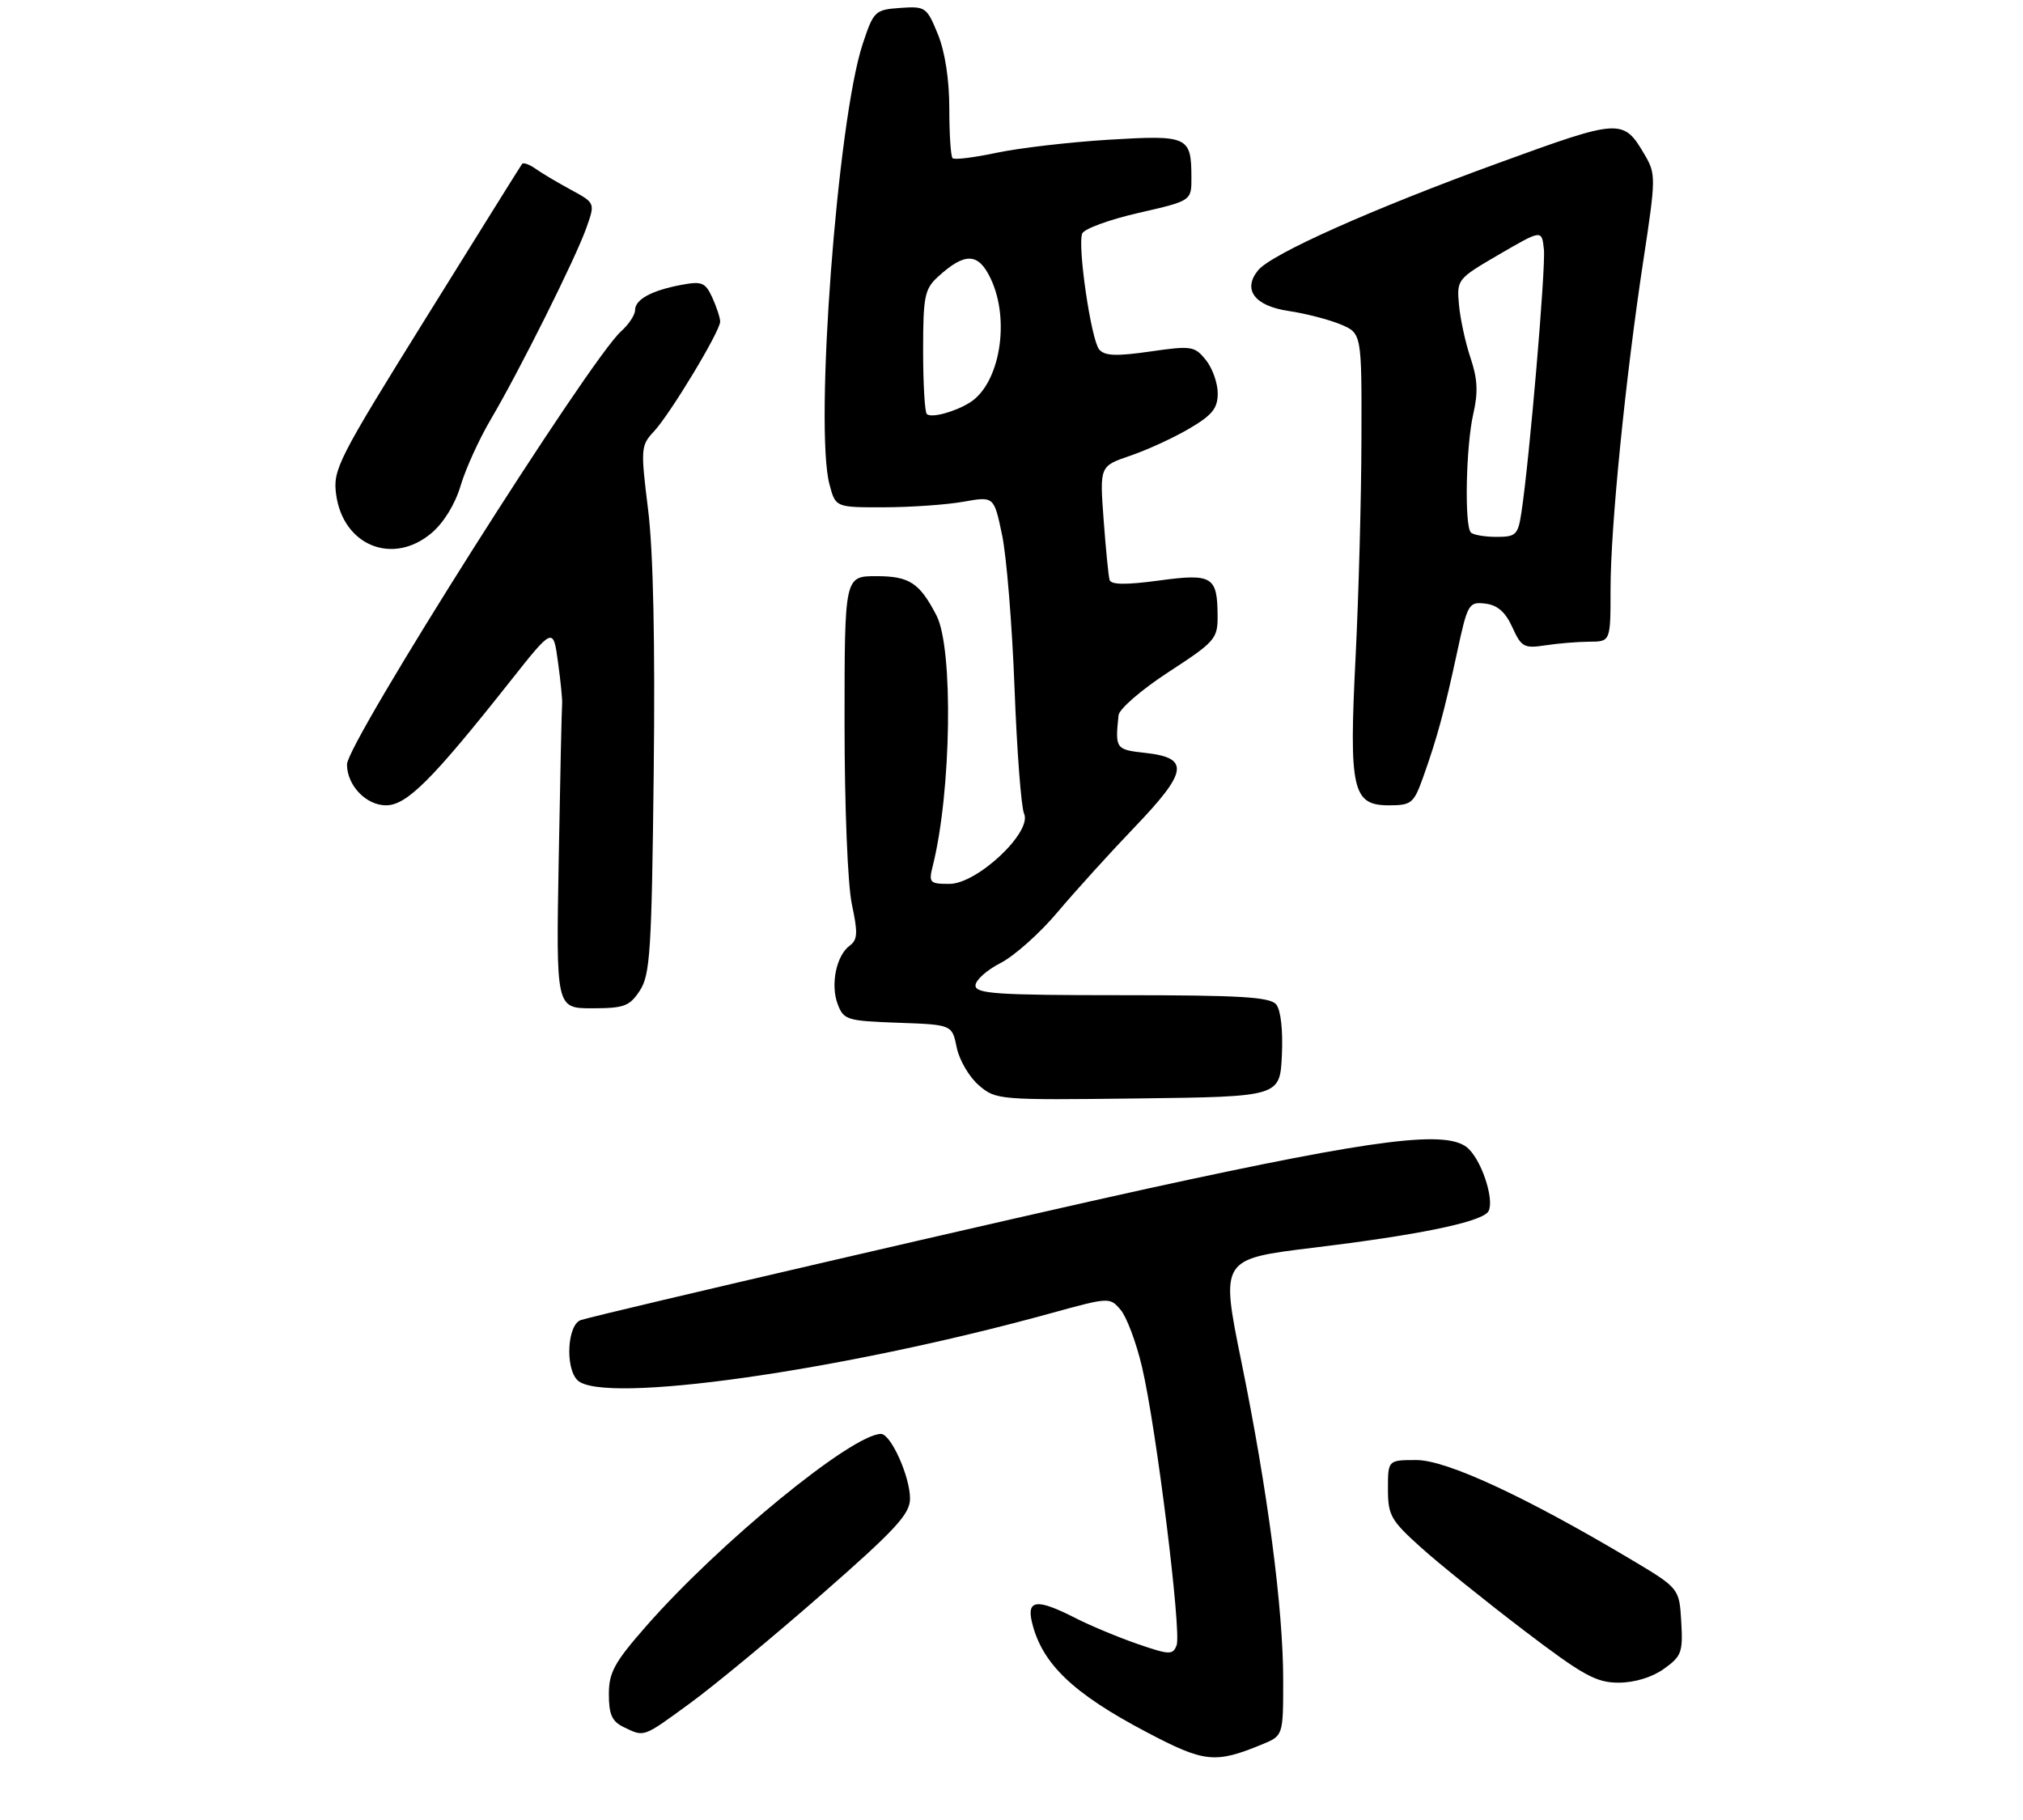 <?xml version="1.0" encoding="UTF-8" standalone="no"?>
<!DOCTYPE svg PUBLIC "-//W3C//DTD SVG 1.1//EN" "http://www.w3.org/Graphics/SVG/1.1/DTD/svg11.dtd" >
<svg xmlns="http://www.w3.org/2000/svg" xmlns:xlink="http://www.w3.org/1999/xlink" version="1.1" viewBox="0 0 309 278">
 <g >
 <path fill="currentColor"
d=" M 192.75 266.44 C 196.00 265.10 196.00 265.10 196.00 256.64 C 196.00 245.70 193.64 227.73 189.62 208.01 C 186.42 192.29 186.42 192.29 200.68 190.56 C 216.27 188.67 225.62 186.78 227.20 185.20 C 228.43 183.97 226.60 177.74 224.35 175.49 C 221.36 172.50 210.84 173.79 175.42 181.51 C 156.60 185.62 92.59 200.46 88.75 201.61 C 86.67 202.23 86.28 208.88 88.20 210.80 C 91.97 214.57 128.50 209.40 160.50 200.58 C 169.43 198.12 169.51 198.11 171.17 200.06 C 172.09 201.14 173.56 205.06 174.43 208.76 C 176.60 217.94 180.49 249.27 179.72 251.29 C 179.14 252.79 178.64 252.77 173.75 251.09 C 170.81 250.07 166.53 248.29 164.24 247.12 C 158.42 244.15 156.80 244.30 157.62 247.75 C 159.13 254.09 163.86 258.62 175.12 264.55 C 183.97 269.21 185.57 269.39 192.75 266.44 Z  M 105.39 260.15 C 109.04 257.49 118.10 250.00 125.52 243.50 C 136.84 233.59 139.00 231.25 139.00 228.88 C 139.00 225.52 136.07 219.00 134.56 219.01 C 130.13 219.05 109.95 235.56 98.75 248.31 C 93.84 253.90 93.00 255.43 93.00 258.77 C 93.00 261.85 93.48 262.93 95.25 263.78 C 98.47 265.33 98.12 265.45 105.39 260.15 Z  M 254.14 254.90 C 256.85 252.97 257.07 252.36 256.80 247.69 C 256.50 242.58 256.50 242.58 249.00 238.11 C 232.97 228.57 220.94 223.00 216.36 223.00 C 212.00 223.00 212.00 223.00 212.00 227.41 C 212.00 231.44 212.43 232.20 217.05 236.36 C 219.83 238.86 226.87 244.52 232.68 248.95 C 241.79 255.89 243.80 257.00 247.22 257.00 C 249.65 257.00 252.34 256.19 254.14 254.90 Z  M 195.80 161.16 C 195.98 157.35 195.63 154.26 194.93 153.41 C 193.98 152.27 189.43 152.00 171.38 152.00 C 152.29 152.00 149.00 151.78 149.00 150.52 C 149.00 149.71 150.72 148.16 152.82 147.09 C 154.91 146.02 158.84 142.53 161.53 139.32 C 164.23 136.12 169.53 130.27 173.31 126.33 C 181.44 117.85 181.75 115.75 174.99 115.00 C 170.39 114.49 170.32 114.39 170.85 109.25 C 170.95 108.28 174.36 105.33 178.51 102.63 C 185.57 98.04 186.00 97.55 185.98 94.13 C 185.96 88.02 185.19 87.56 177.00 88.67 C 171.96 89.35 169.70 89.32 169.48 88.57 C 169.31 87.98 168.90 83.83 168.57 79.35 C 167.97 71.20 167.97 71.20 172.62 69.61 C 175.19 68.74 179.24 66.88 181.64 65.47 C 185.17 63.40 186.00 62.37 186.00 60.07 C 186.00 58.50 185.18 56.21 184.18 54.97 C 182.46 52.85 181.99 52.78 175.66 53.69 C 170.47 54.44 168.72 54.36 167.89 53.37 C 166.66 51.88 164.56 37.58 165.30 35.67 C 165.57 34.96 169.44 33.54 173.90 32.52 C 182.00 30.67 182.00 30.67 181.98 27.09 C 181.96 20.82 181.48 20.61 169.34 21.34 C 163.38 21.71 155.69 22.60 152.25 23.33 C 148.81 24.06 145.77 24.44 145.50 24.16 C 145.22 23.89 145.00 20.48 145.00 16.59 C 145.00 12.16 144.35 7.92 143.25 5.22 C 141.56 1.08 141.36 0.94 137.50 1.21 C 133.64 1.49 133.44 1.68 131.77 6.72 C 127.91 18.33 124.38 65.31 126.70 74.00 C 127.63 77.50 127.63 77.50 135.07 77.48 C 139.16 77.47 144.60 77.09 147.16 76.63 C 151.82 75.80 151.82 75.80 153.05 81.65 C 153.74 84.87 154.59 95.38 154.96 105.00 C 155.32 114.62 155.98 123.30 156.42 124.27 C 157.70 127.07 149.27 135.00 145.02 135.00 C 142.00 135.00 141.83 134.82 142.47 132.27 C 145.32 120.93 145.64 99.01 143.04 94.00 C 140.45 89.01 138.91 88.00 133.85 88.00 C 129.00 88.00 129.00 88.00 129.00 110.45 C 129.00 123.25 129.48 135.15 130.12 138.13 C 131.05 142.47 131.00 143.53 129.79 144.43 C 127.73 145.94 126.82 150.41 127.96 153.39 C 128.87 155.78 129.38 155.93 137.17 156.21 C 145.42 156.50 145.42 156.50 146.13 159.98 C 146.52 161.90 148.04 164.50 149.50 165.75 C 152.11 168.00 152.51 168.03 173.83 167.77 C 195.50 167.50 195.50 167.50 195.80 161.16 Z  M 97.73 151.30 C 99.31 148.89 99.54 145.24 99.85 118.05 C 100.08 98.18 99.78 84.12 98.99 77.82 C 97.84 68.51 97.87 68.05 99.89 65.89 C 102.39 63.20 110.00 50.59 110.00 49.12 C 110.00 48.56 109.46 46.91 108.81 45.47 C 107.74 43.14 107.22 42.92 104.07 43.51 C 99.50 44.37 97.00 45.74 97.00 47.38 C 97.00 48.10 96.04 49.55 94.87 50.60 C 90.05 54.91 53.00 113.44 53.00 116.75 C 53.00 119.95 55.91 123.00 58.96 123.00 C 62.12 123.00 65.98 119.15 77.84 104.17 C 84.50 95.75 84.50 95.75 85.23 101.13 C 85.64 104.08 85.92 106.95 85.86 107.50 C 85.80 108.05 85.56 118.74 85.34 131.25 C 84.93 154.00 84.93 154.00 90.44 154.00 C 95.33 154.00 96.16 153.69 97.73 151.30 Z  M 217.36 118.75 C 219.50 112.75 220.62 108.64 222.55 99.69 C 224.16 92.20 224.33 91.90 226.86 92.19 C 228.73 92.41 229.94 93.47 231.00 95.80 C 232.37 98.83 232.80 99.06 236.00 98.57 C 237.93 98.27 240.96 98.02 242.75 98.01 C 246.00 98.00 246.00 98.00 246.00 89.97 C 246.00 80.49 248.28 57.68 251.04 39.59 C 252.92 27.25 252.93 26.56 251.25 23.70 C 247.94 18.05 247.61 18.07 228.82 24.92 C 209.61 31.91 194.20 38.79 192.17 41.28 C 189.76 44.22 191.61 46.71 196.78 47.49 C 199.38 47.87 202.96 48.80 204.75 49.54 C 208.00 50.90 208.00 50.90 207.95 67.20 C 207.93 76.16 207.52 91.06 207.06 100.30 C 206.03 120.63 206.56 123.00 212.14 123.00 C 215.58 123.00 215.94 122.71 217.36 118.75 Z  M 65.91 81.42 C 67.76 79.86 69.52 77.01 70.36 74.17 C 71.12 71.60 73.20 67.05 74.96 64.06 C 79.33 56.66 87.96 39.38 89.58 34.76 C 90.91 31.00 90.91 31.00 87.21 28.99 C 85.17 27.88 82.73 26.44 81.80 25.77 C 80.86 25.11 79.94 24.78 79.74 25.04 C 79.55 25.29 72.96 35.85 65.10 48.50 C 51.62 70.17 50.83 71.72 51.34 75.50 C 52.39 83.33 59.98 86.42 65.91 81.42 Z  M 141.56 63.23 C 141.25 62.92 141.00 58.55 141.00 53.51 C 141.00 45.29 141.23 44.14 143.25 42.29 C 147.38 38.51 149.43 38.57 151.31 42.53 C 154.36 48.91 152.71 58.65 148.11 61.50 C 145.78 62.94 142.22 63.89 141.56 63.23 Z  M 224.67 81.33 C 223.66 80.33 223.91 68.09 225.04 63.19 C 225.79 59.94 225.69 57.85 224.62 54.69 C 223.84 52.38 223.05 48.73 222.85 46.57 C 222.50 42.68 222.57 42.60 229.00 38.85 C 235.50 35.07 235.50 35.07 235.82 38.08 C 236.12 40.91 233.62 70.17 232.39 78.25 C 231.87 81.70 231.56 82.00 228.58 82.00 C 226.79 82.00 225.03 81.70 224.67 81.33 Z "/>
</g>
</svg>